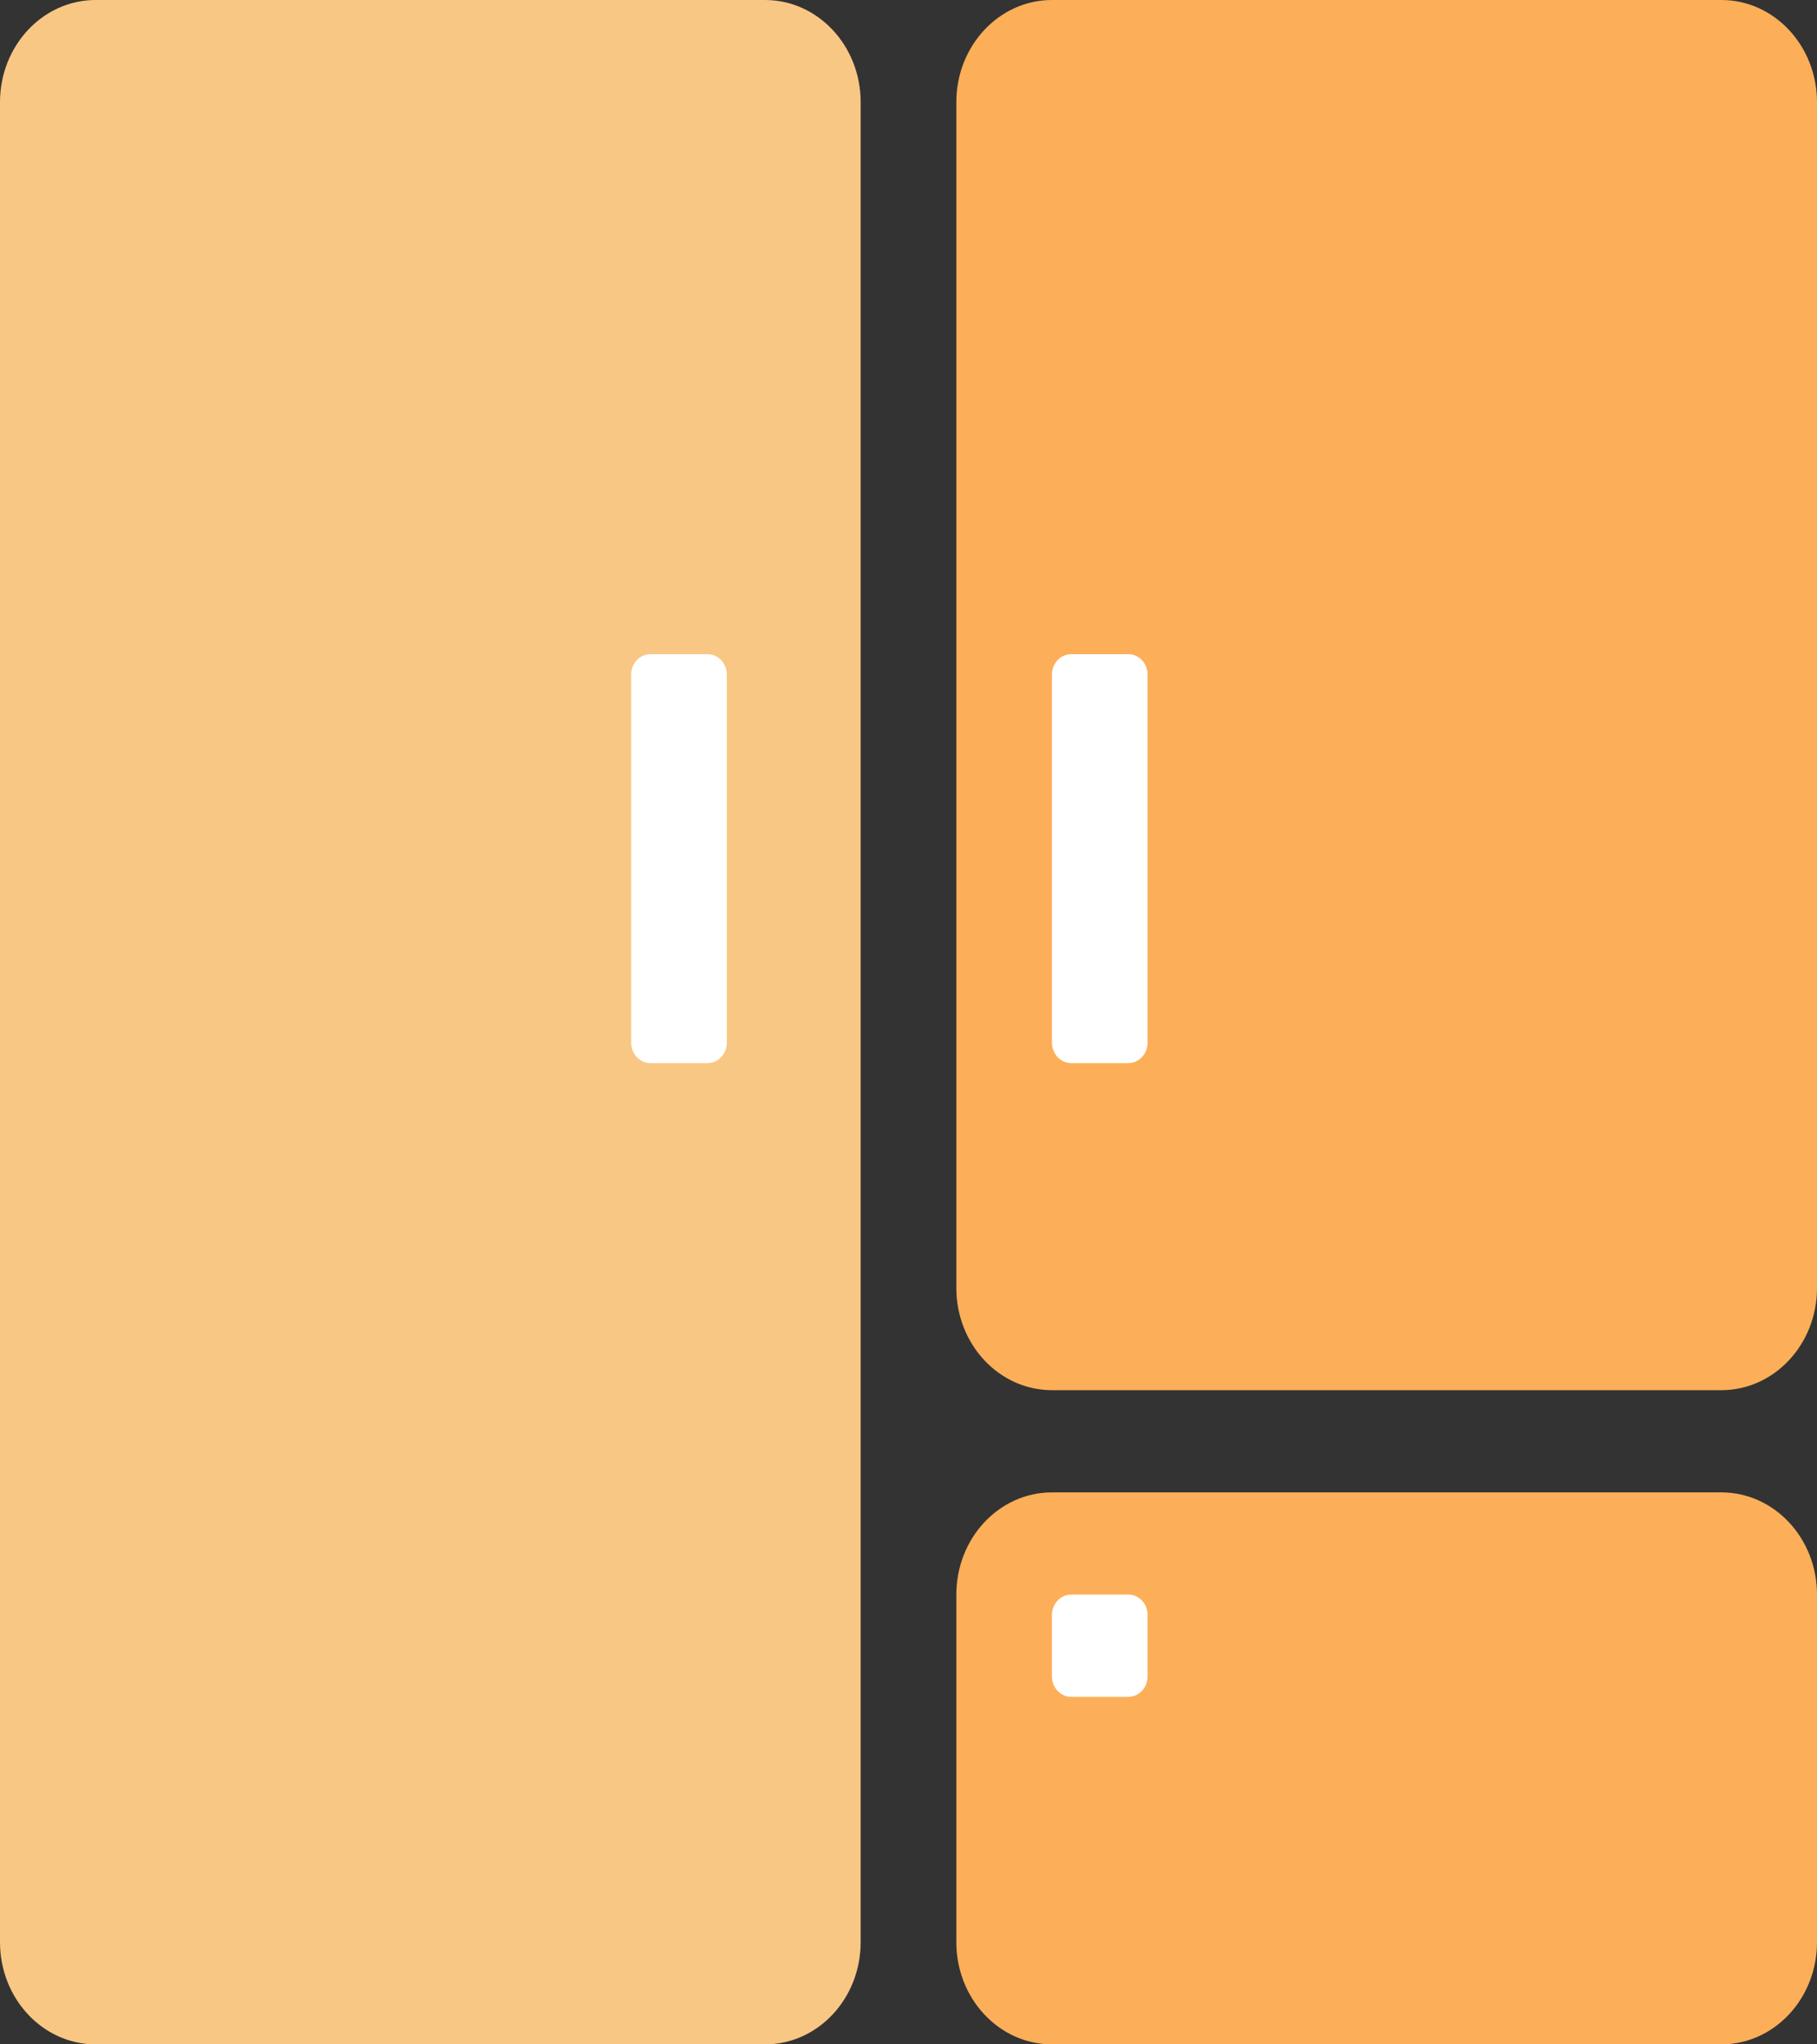 <svg width="40" height="45" viewBox="0 0 40 45" fill="none" xmlns="http://www.w3.org/2000/svg">
<rect x="0" y="0" width="40" height="45" fill="#333333" stroke="none"/>
<path d="M16.842 0H2.105C0.943 0 0 1.007 0 2.25V42.75C0 43.993 0.943 45 2.105 45H16.842C18.005 45 18.947 43.993 18.947 42.75V2.25C18.947 1.007 18.005 0 16.842 0Z" fill="#F9C784"/>
<path d="M15.579 14.4H14.316C14.083 14.4 13.895 14.601 13.895 14.85V22.95C13.895 23.198 14.083 23.4 14.316 23.4H15.579C15.812 23.4 16 23.198 16 22.95V14.85C16 14.601 15.812 14.4 15.579 14.4Z" fill="white"/>
<path d="M37.895 0H23.158C21.995 0 21.053 1.007 21.053 2.25V28.35C21.053 29.593 21.995 30.6 23.158 30.6H37.895C39.057 30.6 40 29.593 40 28.35V2.25C40 1.007 39.057 0 37.895 0Z" fill="#FCAF58"/>
<path d="M24.842 14.4H23.579C23.346 14.4 23.158 14.601 23.158 14.85V22.95C23.158 23.198 23.346 23.4 23.579 23.4H24.842C25.075 23.4 25.263 23.198 25.263 22.95V14.85C25.263 14.601 25.075 14.4 24.842 14.4Z" fill="white"/>
<path d="M37.895 32.85H23.158C21.995 32.85 21.053 33.857 21.053 35.1V42.75C21.053 43.993 21.995 45 23.158 45H37.895C39.057 45 40 43.993 40 42.75V35.1C40 33.857 39.057 32.85 37.895 32.85Z" fill="#FCAF58"/>
<path d="M23.158 35.55V36.9C23.158 37.148 23.346 37.35 23.579 37.35H24.842C25.075 37.35 25.263 37.148 25.263 36.9V35.55C25.263 35.301 25.075 35.1 24.842 35.1H23.579C23.346 35.1 23.158 35.301 23.158 35.55Z" fill="white"/>
</svg>
